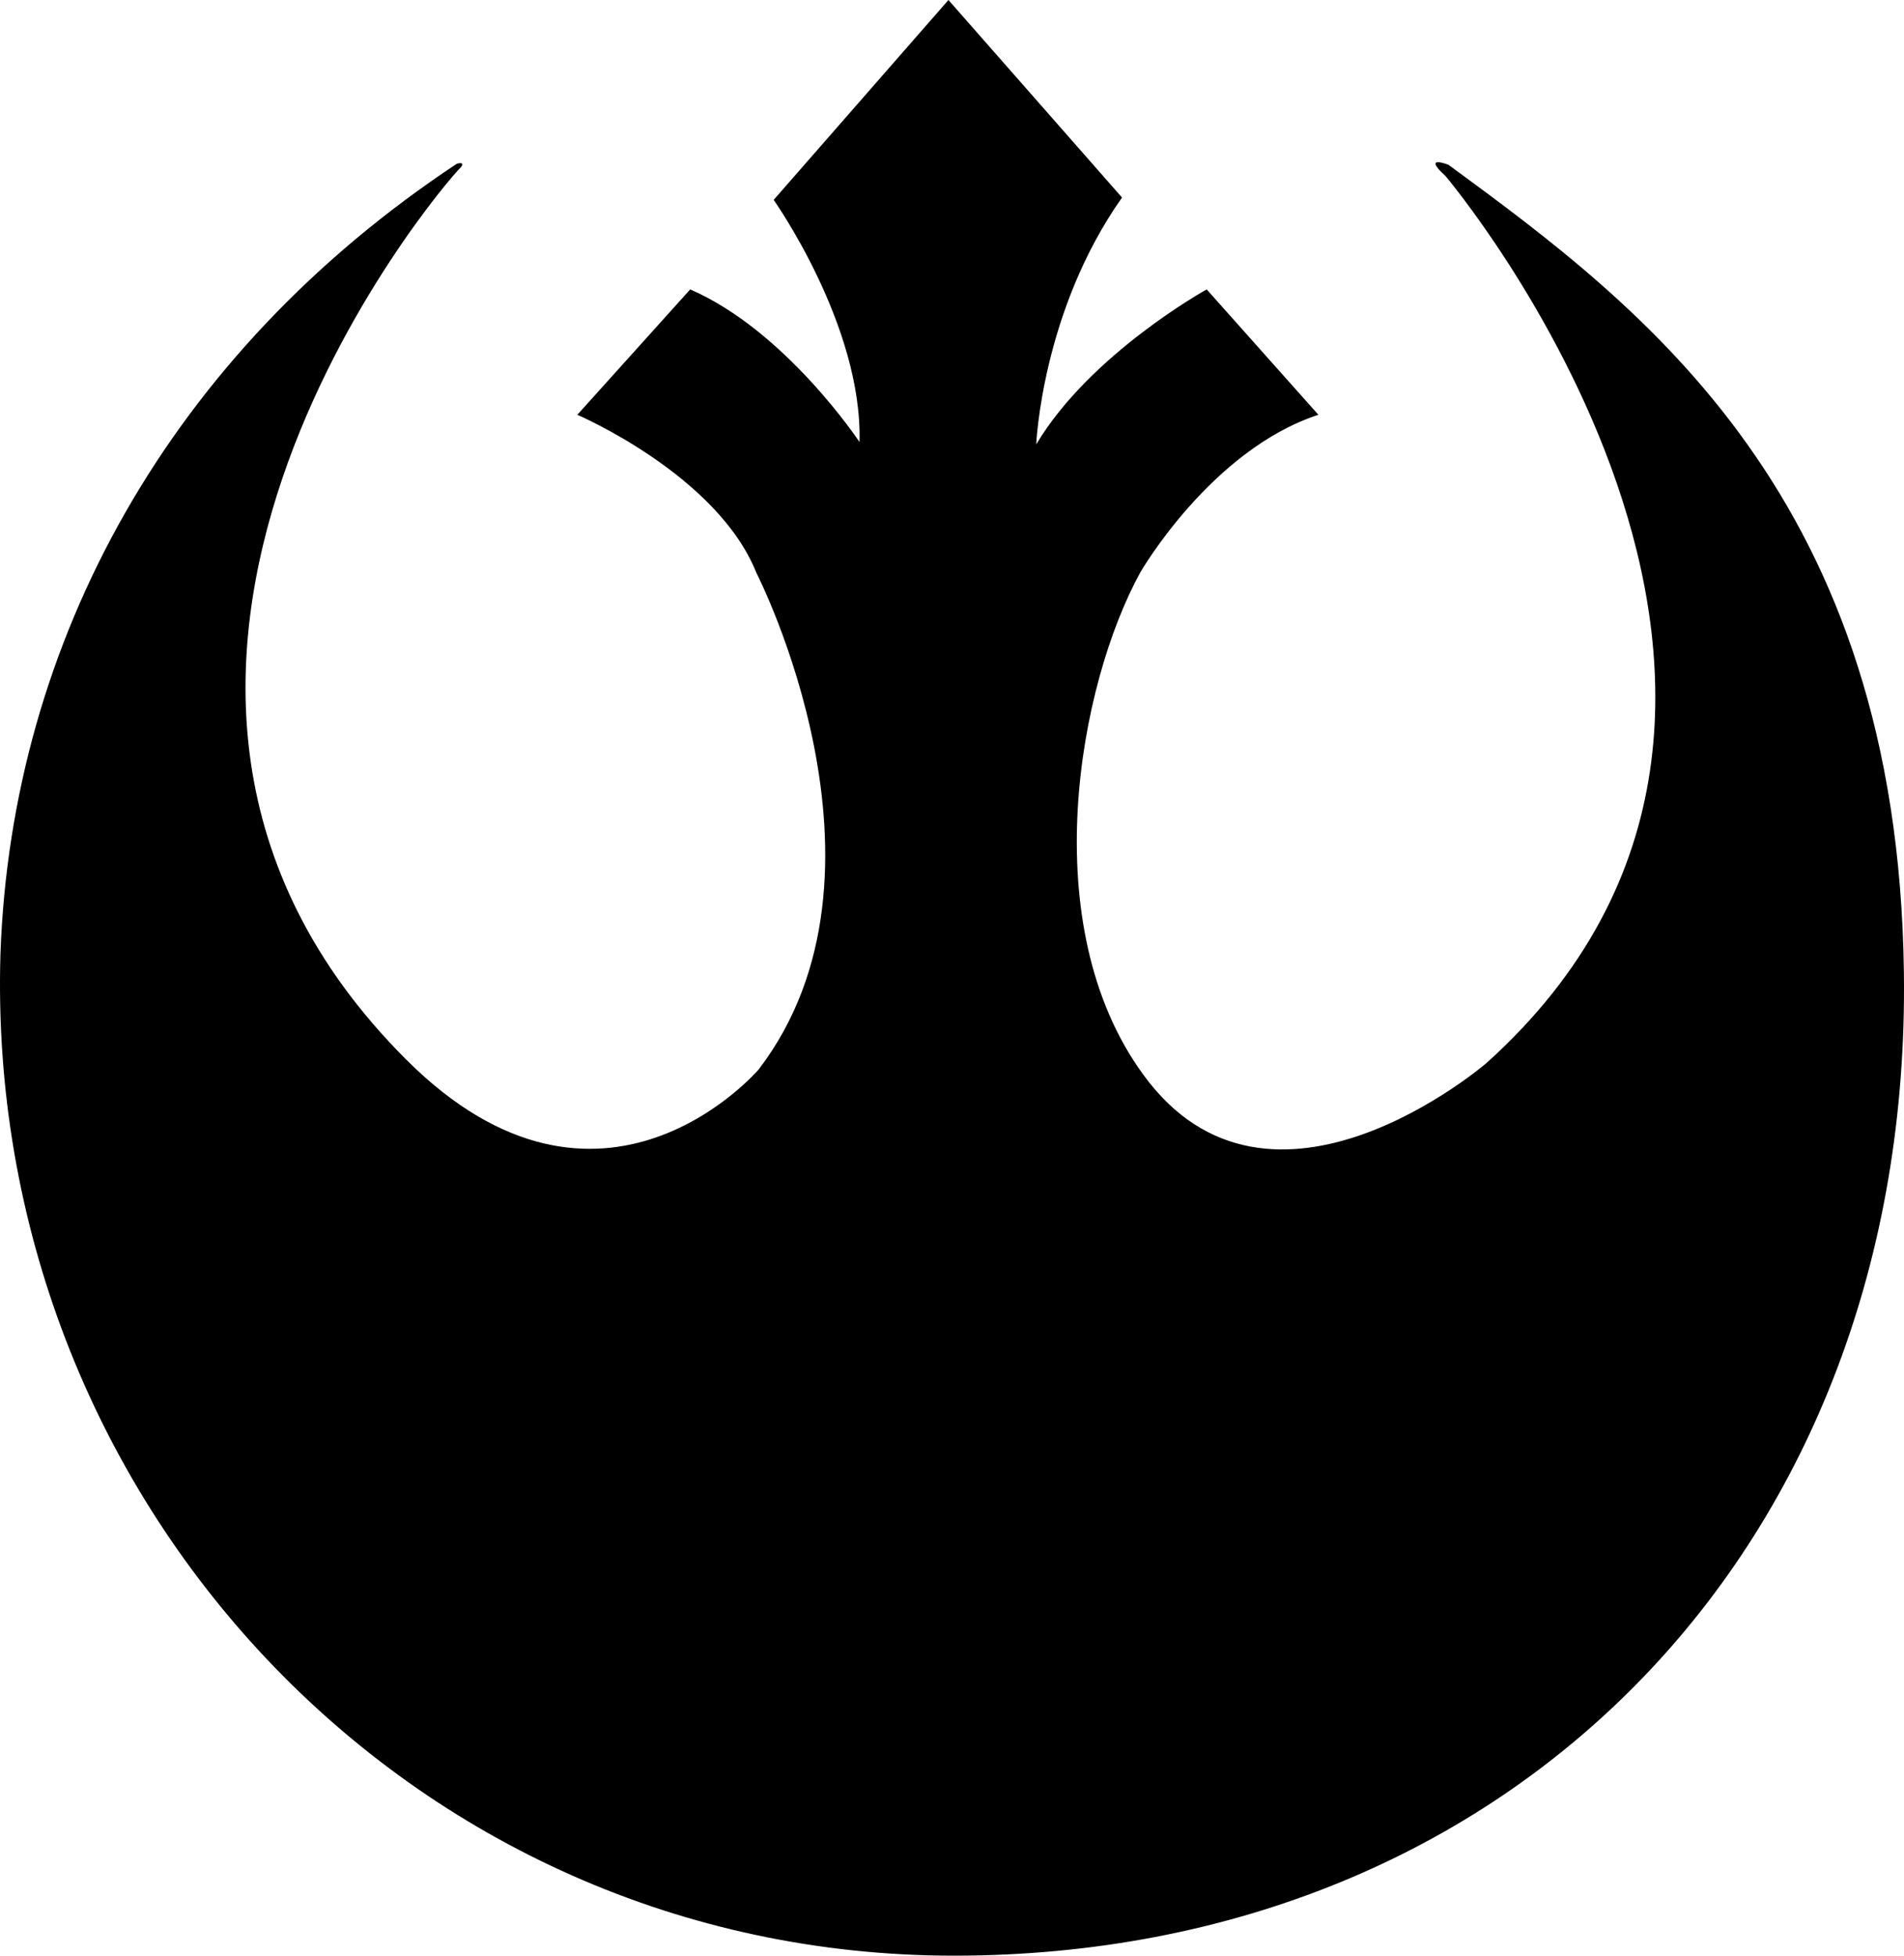 <?xml version="1.0" encoding="UTF-8"?>
<svg width="74px" height="76px" viewBox="0 0 74 76" version="1.1" xmlns="http://www.w3.org/2000/svg" xmlns:xlink="http://www.w3.org/1999/xlink">
    <!-- Generator: Sketch 48.1 (47250) - http://www.bohemiancoding.com/sketch -->
    <title>rebel</title>
    <desc>Created with Sketch.</desc>
    <defs></defs>
    <g id="rebel---f1d0" stroke="none" stroke-width="1" fill="none" fill-rule="evenodd" transform="translate(-1, 0)">
        <path d="M38.075,76 C16.858,76 0.378,58.195 1.018,37.065 C1.444,24.93 7.598,13.744 18.762,6.359 C18.808,6.359 19.052,6.267 18.93,6.481 C18.046,7.324 1.978,26.37 16.782,41.172 C24.367,48.756 30.49,41.555 30.49,41.555 C36.354,33.878 30.399,22.264 30.399,22.264 C28.876,18.448 23.438,16.119 23.438,16.119 L27.825,11.247 C31.541,12.856 34.405,17.177 34.405,17.177 C34.526,12.641 31.069,7.769 31.069,7.769 L37.862,0 L44.609,7.677 C41.487,12.09 41.274,17.269 41.274,17.269 C43.376,13.744 47.899,11.247 47.899,11.247 L52.24,16.119 C48.067,17.483 45.325,22.233 45.325,22.233 C42.919,26.6 41.198,35.931 45.417,41.739 C50.352,48.573 58.774,41.31 58.774,41.31 C74.417,27.228 57.175,6.834 57.175,6.834 C56.246,5.991 57.297,6.405 57.297,6.405 C64.928,11.998 74.752,19.337 74.996,37.785 C75.3,60.095 59.78,76 38.075,76 Z" id="rebel" fill="#000000" fill-rule="nonzero"></path>
    </g>
</svg>